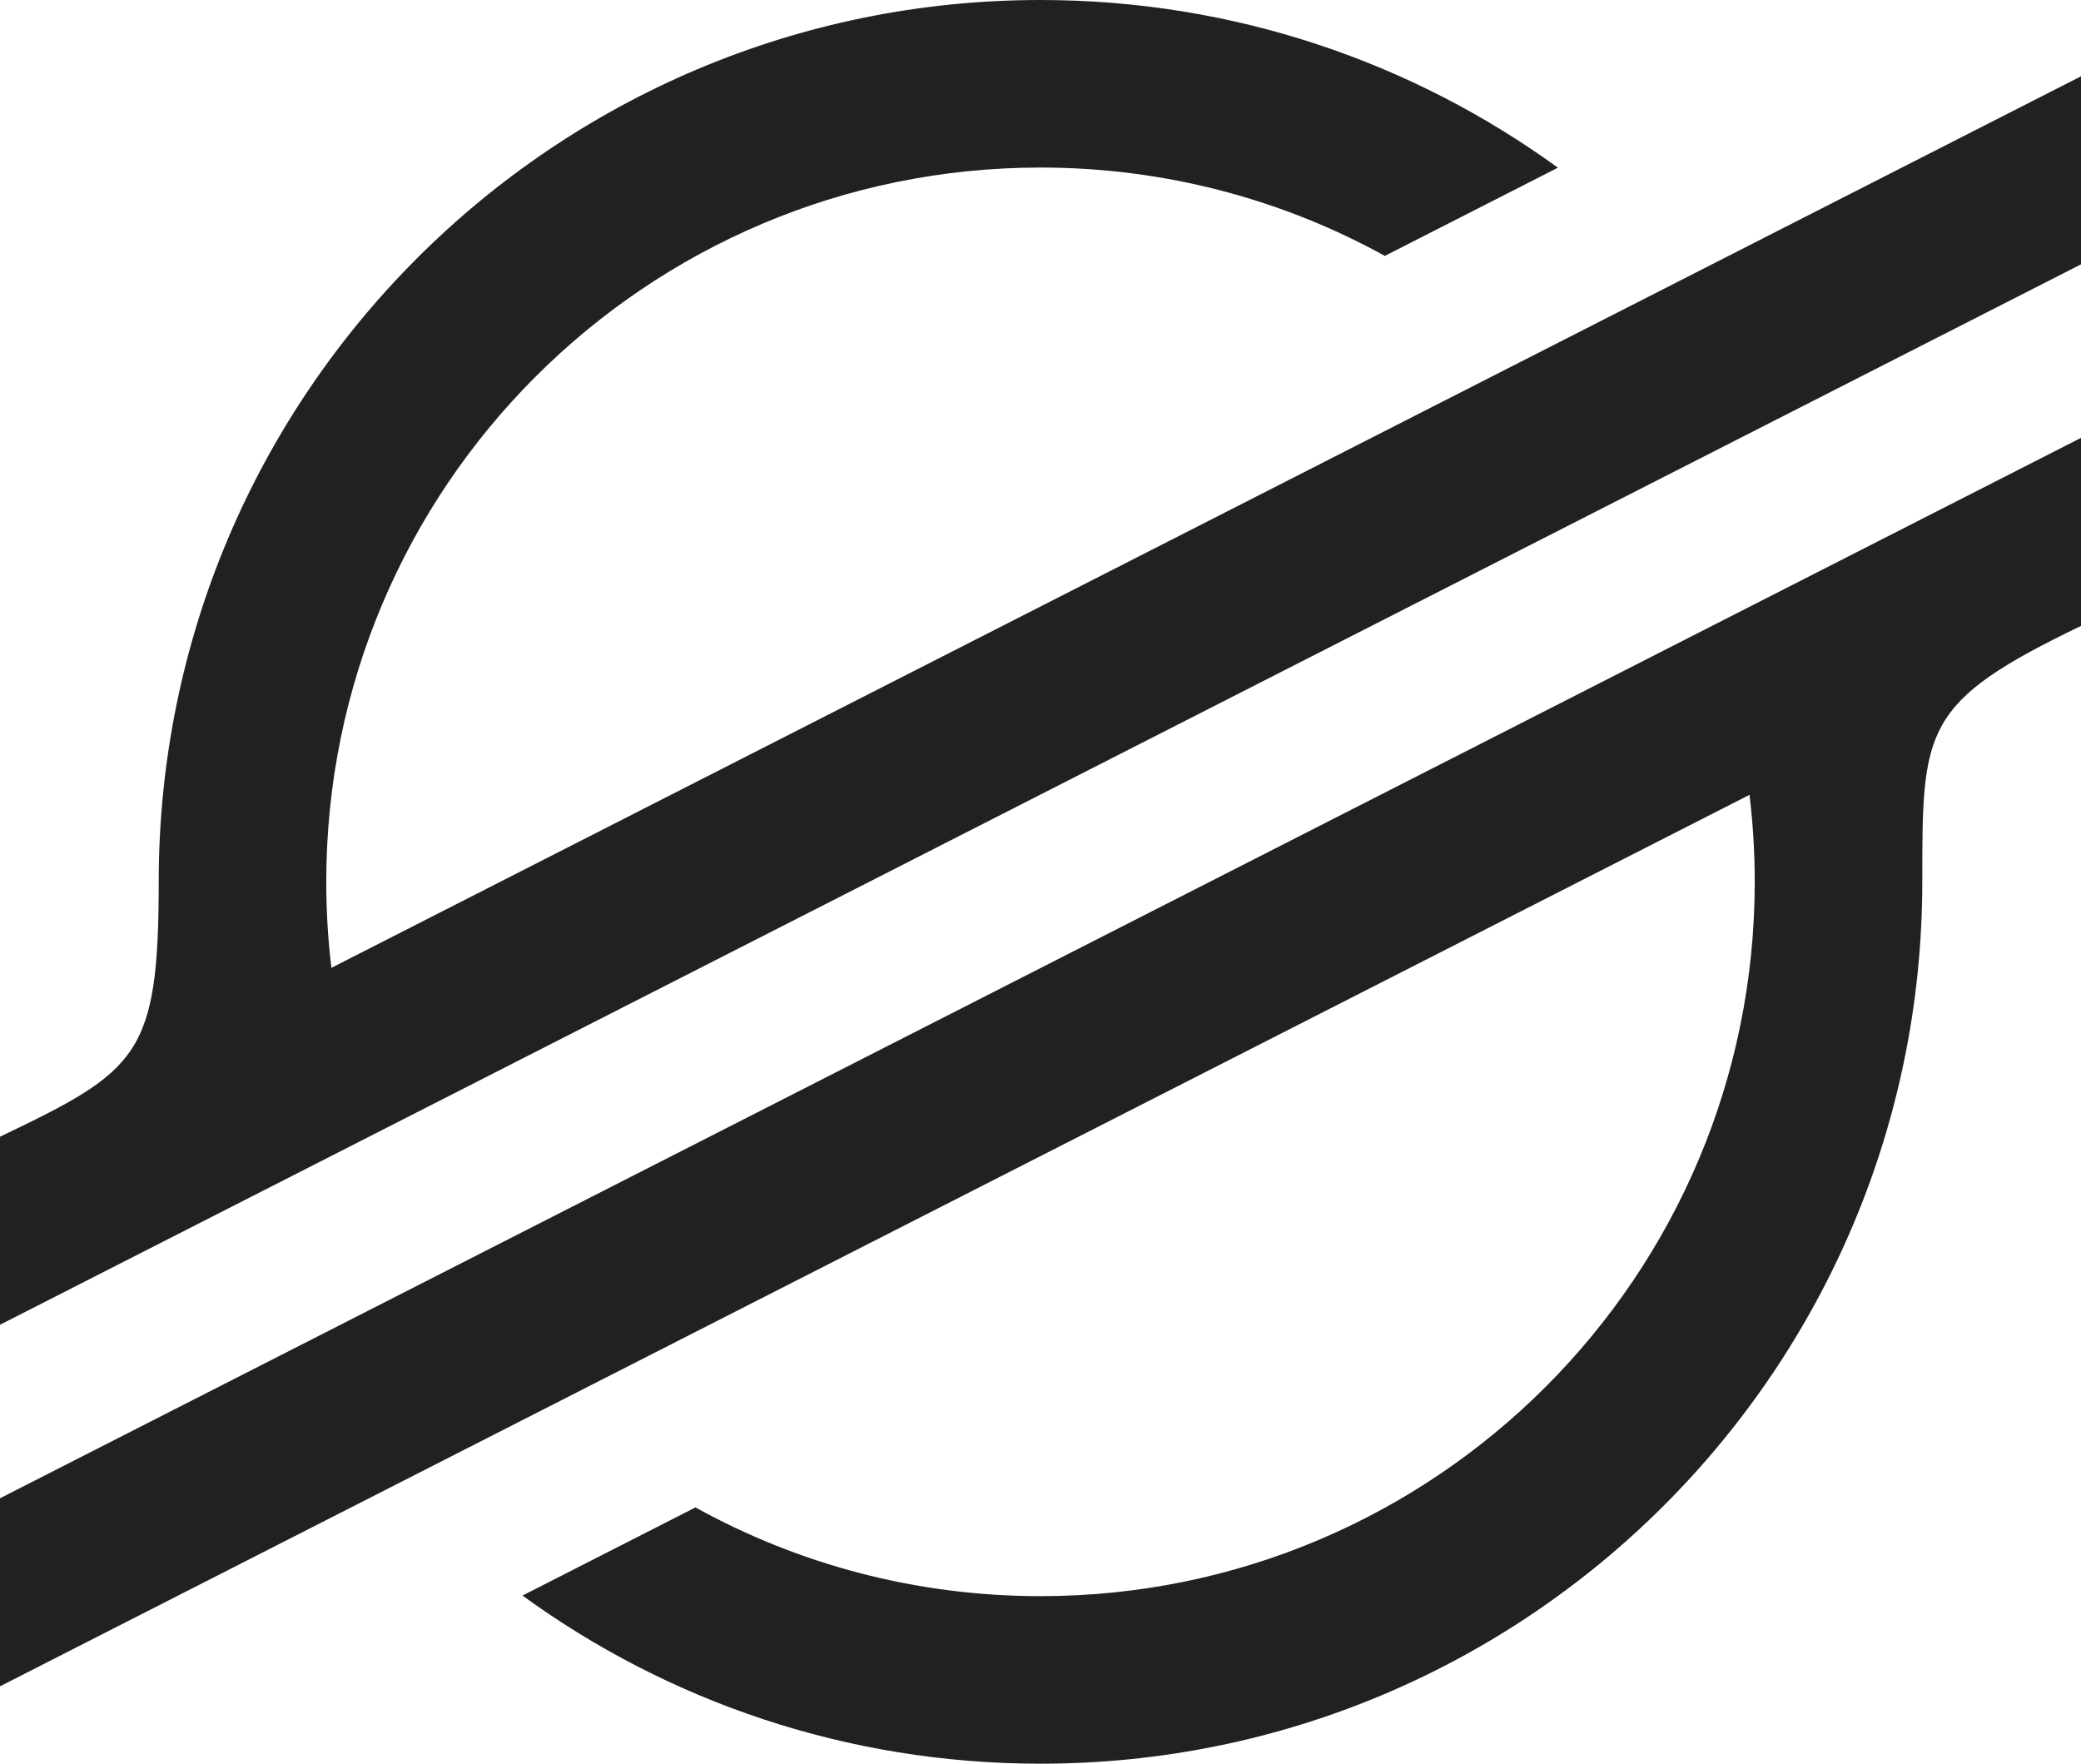 <?xml version="1.0" encoding="UTF-8"?>
<svg width="256px" height="217px" viewBox="0 0 256 217" version="1.1" xmlns="http://www.w3.org/2000/svg" xmlns:xlink="http://www.w3.org/1999/xlink">
    <!-- Generator: Sketch 55.2 (78181) - https://sketchapp.com -->
    <title>Shape</title>
    <desc>Created with Sketch.</desc>
    <g id="Page-1" stroke="none" stroke-width="1" fill="none" fill-rule="evenodd" fill-opacity="0.87">
        <path d="M236.475,108.475 C236.475,168.383 187.909,216.949 128,216.949 C104.187,216.949 82.166,209.276 64.275,196.267 L85.554,185.425 C98.136,192.38 112.606,196.339 128,196.339 C176.526,196.339 215.864,157.001 215.864,108.475 C215.864,104.851 215.645,101.279 215.219,97.771 L0,207.43 L0,184.299 L256,53.861 C256,69.281 256,76.992 256,76.992 C236.475,86.399 236.475,89.612 236.475,108.475 Z M19.525,108.475 C19.525,48.566 68.091,0 128,0 C151.78,0 173.773,7.652 191.651,20.628 L170.36,31.477 C157.798,24.551 143.359,20.61 128,20.61 C79.474,20.61 40.136,59.948 40.136,108.475 C40.136,112.055 40.35,115.585 40.766,119.053 L256,9.386 L256,32.517 L0,162.956 L0,139.825 C16.989,131.687 19.525,129.88 19.525,108.475 Z" id="Shape" fill="#000000"></path>
    </g>
</svg>